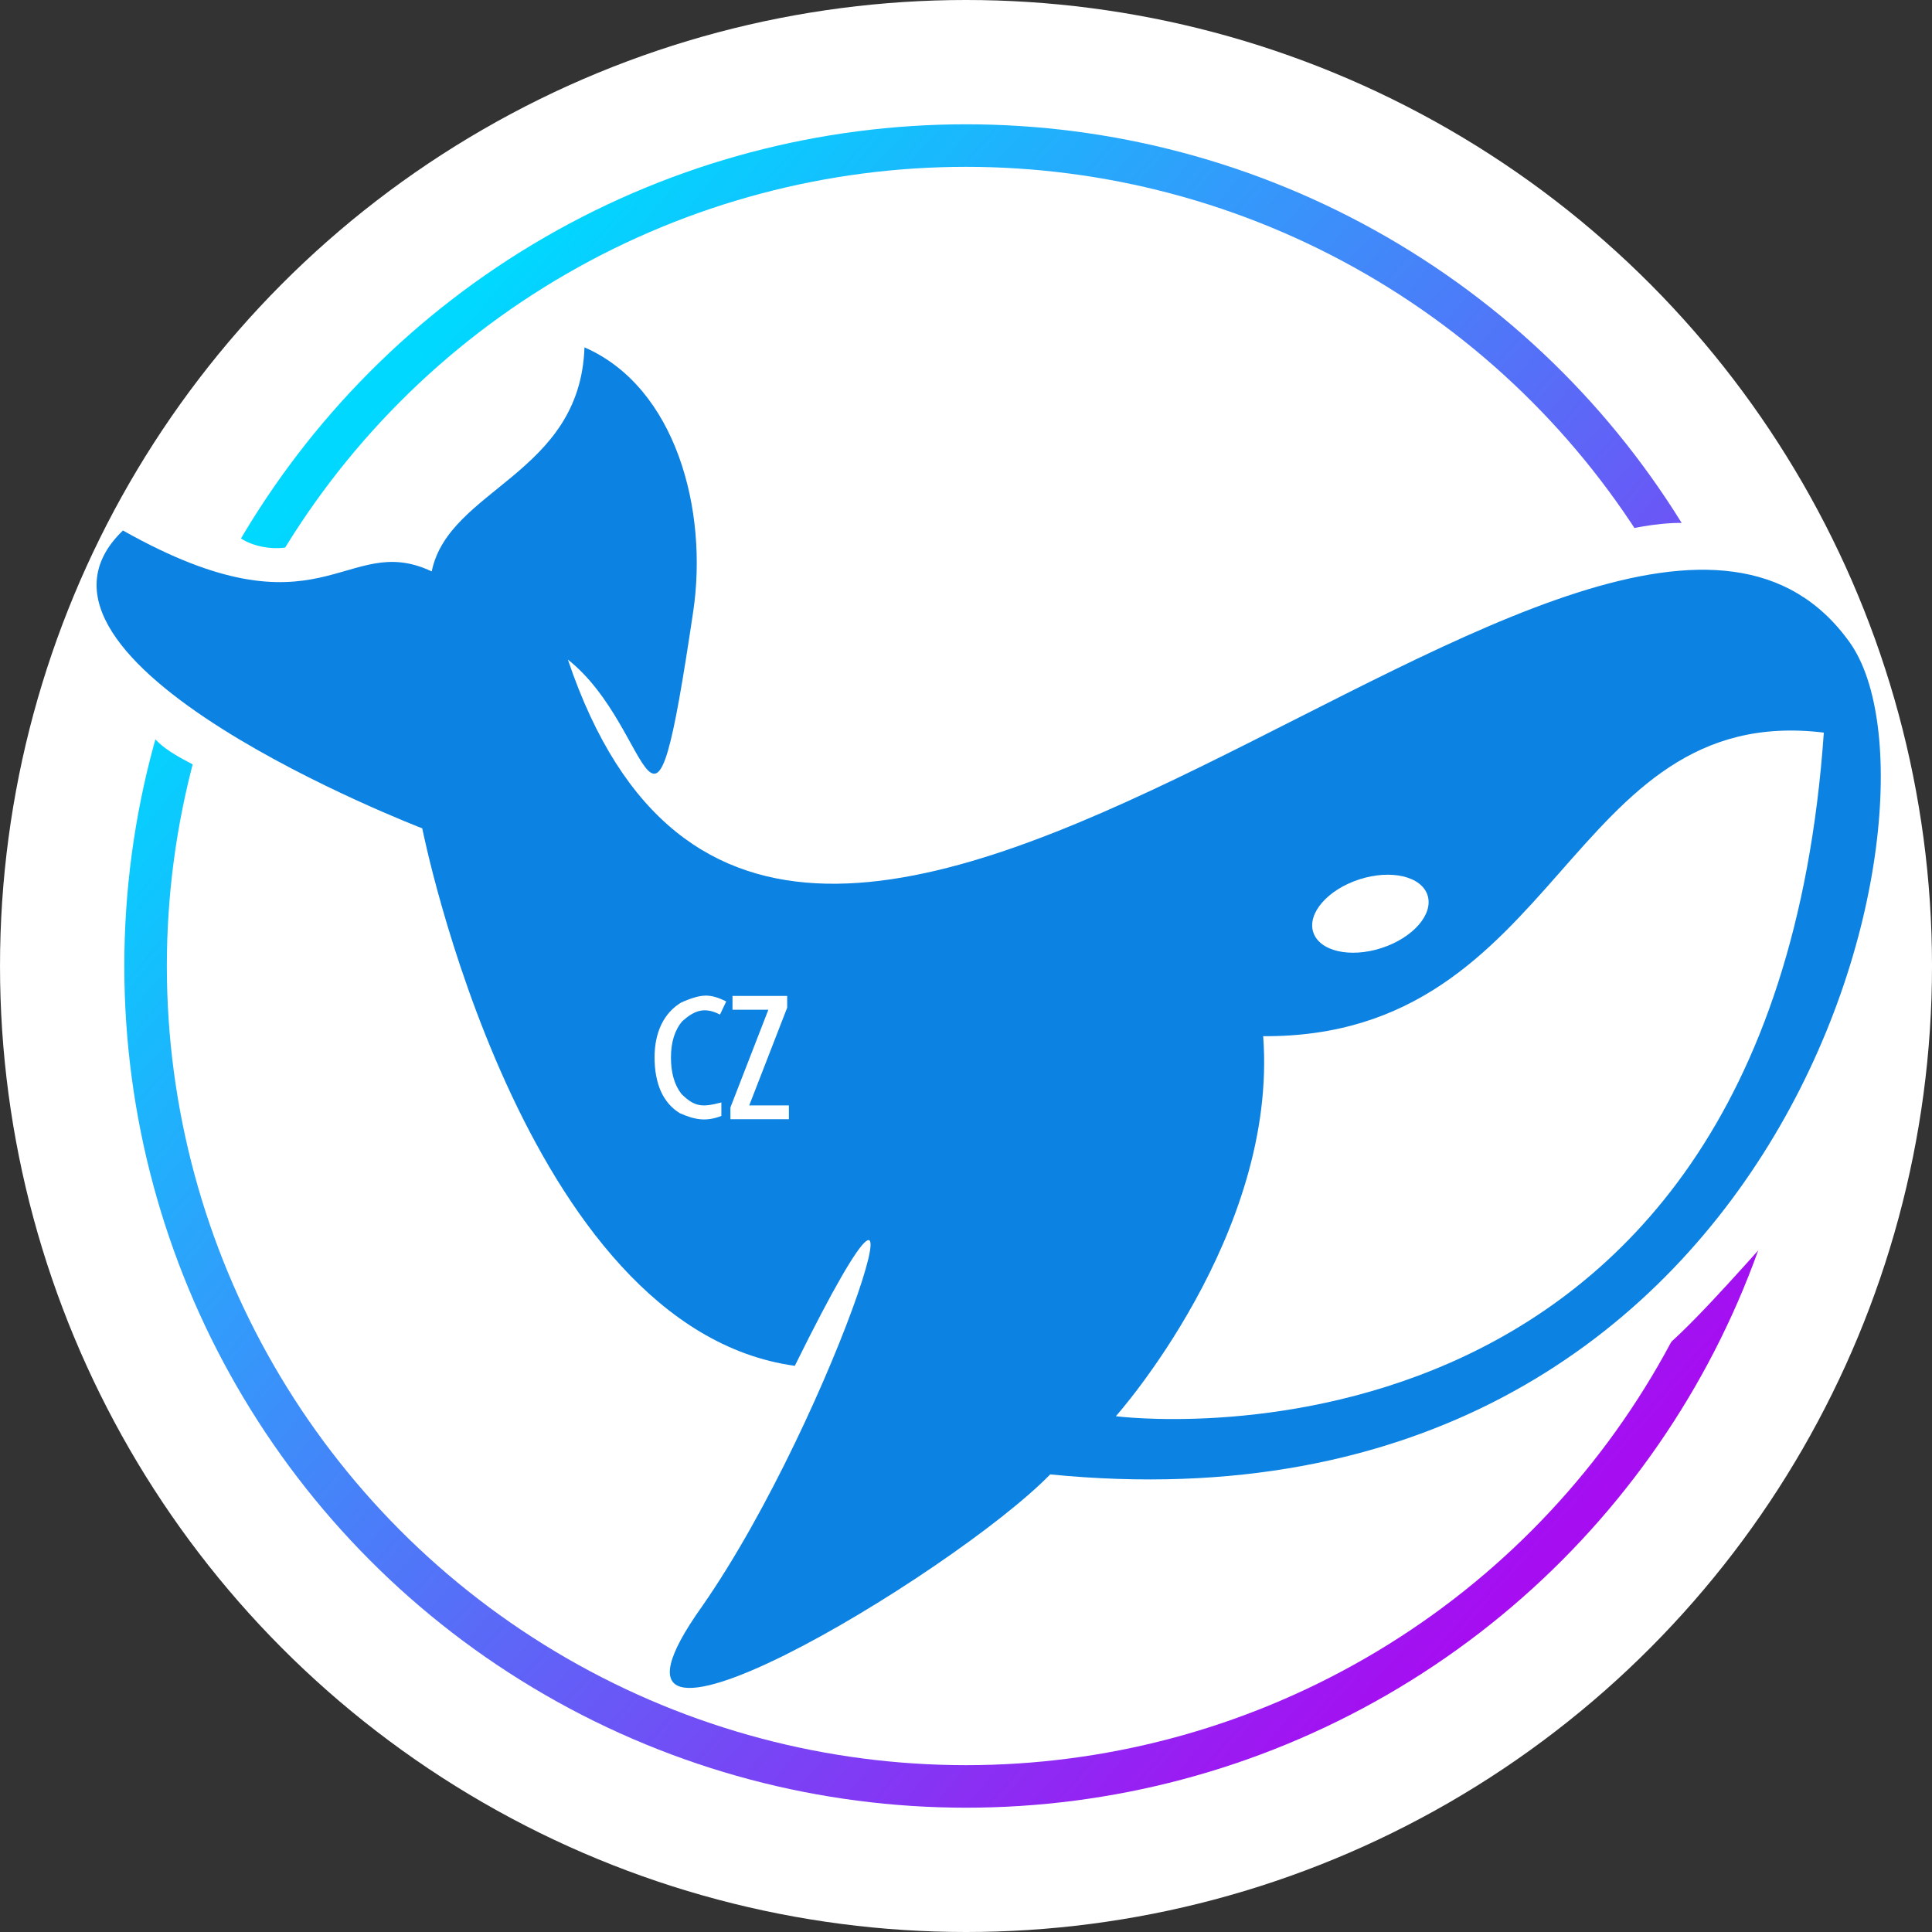 <?xml version="1.0" encoding="UTF-8" standalone="no"?>
<svg xmlns:inkscape="http://www.inkscape.org/namespaces/inkscape" xmlns:sodipodi="http://sodipodi.sourceforge.net/DTD/sodipodi-0.dtd" xmlns:xlink="http://www.w3.org/1999/xlink" xmlns="http://www.w3.org/2000/svg" xmlns:svg="http://www.w3.org/2000/svg" width="189.778mm" height="189.778mm" viewBox="0 0 189.778 189.778" version="1.1" id="svg5" xml:space="preserve">
  <rect x="0" y="0" width="189.778" height="189.778" fill="#333333" stroke="none"/>
  <defs id="defs2">
    <linearGradient id="linearGradient5399">
      <stop style="stop-color:#00d8ff;stop-opacity:1;" offset="0" id="stop5395"></stop>
      <stop style="stop-color:#a60df1;stop-opacity:1;" offset="1" id="stop5397"></stop>
    </linearGradient>
    <rect x="264.789" y="478.087" width="102.552" height="81.575" id="rect5012"></rect>
    <linearGradient xlink:href="#linearGradient5399" id="linearGradient5401" x1="37.81" y1="72.407" x2="170.775" y2="189.47" gradientUnits="userSpaceOnUse" spreadMethod="pad" gradientTransform="matrix(0.906,0,0,0.906,9.882,12.197)"></linearGradient>
  </defs>
  <g id="layer2" transform="translate(-9.938,-34.488)">
    <circle style="opacity:1;fill:#ffffff;fill-opacity:1;stroke-width:0.275" id="circle5352" cx="104.828" cy="129.377" r="94.889"></circle>
    <circle style="opacity:1;fill:url(#linearGradient5401);fill-opacity:1;fill-rule:nonzero;stroke-width:0.24" id="circle5355" cx="104.828" cy="129.377" r="82.679"></circle>
    <circle style="opacity:1;fill:#ffffff;fill-opacity:1;stroke-width:0.228" id="path5348" cx="104.828" cy="129.377" r="78.501"></circle>
    <path style="opacity:1;fill:#ffffff;fill-opacity:1;fill-rule:nonzero;stroke-width:0.265" d="m 183.548,156.317 c -2.423,2.667 -8.435,9.534 -11.044,11.266 -5.695,3.779 0.337,-25.045 0.337,-25.045 l 21.464,-7.146 -6.86,9.799 c 0,0 -1.876,8.902 -3.897,11.126 z" id="path6143"></path>
    <path style="opacity:1;fill:#ffffff;fill-opacity:1;fill-rule:nonzero;stroke-width:0.265" d="m 169.361,86.589 c 2.207,-0.504 5.522,-1.039 7.728,-0.529 4.897,1.133 12.328,5.654 12.328,5.654 l -13.456,11.342 -19.859,-13.239 c 0,0 8.825,-2.214 13.26,-3.228 z" id="path6140"></path>
    <path style="opacity:1;fill:#ffffff;fill-opacity:1;fill-rule:nonzero;stroke-width:0.265" d="m 24.509,105.459 c -0.214,1.89 3.366,3.582 4.579,4.226 7.305,3.877 13.83,-29.978 11.734,-23.497 -1.098,3.394 -7.441,2.236 -8.133,0.125 -2.509,-7.662 -7.351,11.81 -8.181,19.146 z" id="path6137"></path>
    <g id="g6135" transform="translate(1.918,2.302)">
      <path style="fill:#0c82e2;fill-opacity:1;stroke-width:0.265" d="m 76.98,189.985 c -14.43,20.256 24.629,-3.15 34.2,-12.97 72.551,7.199 89.519,-66.337 78.535,-81.727 C 165.768,61.735 85.389,160.965 63.801,96.976 72.514,103.854 71.894,120.609 76.112,92.266 77.598,82.284 74.415,70.225 65.432,66.305 65.014,78.802 52.094,80.179 50.427,88.314 41.858,84.281 39.683,95.344 20.098,84.295 6.719,97.142 49.498,113.553 49.498,113.553 c 0,0 9.711,49.085 36.596,52.796 15.522,-31.45 3.945,4.888 -9.114,23.636 z" id="path281"></path>
      <g aria-label="CZ" transform="scale(0.265)" id="text5010" style="font-size:64px;white-space:pre;shape-inside:url(#rect5012);opacity:1;fill:#0c82e2">
        <path d="m 283.195,499.968 c -2.816,3.285 -4.224,7.787 -4.224,13.504 0,5.675 1.301,10.176 3.904,13.504 5.042,4.996 7.921,4.887 14.784,3.136 v 4.992 c -5.768,2.241 -9.958,1.393 -15.424,-1.024 -3.115,-1.92 -5.461,-4.651 -7.04,-8.192 -1.536,-3.541 -2.304,-7.701 -2.304,-12.48 0,-4.608 0.832,-8.661 2.496,-12.16 1.707,-3.541 4.203,-6.293 7.488,-8.256 7.22,-3.04 10.282,-3.449 16.576,-0.32 l -2.304,4.864 c -5.741,-2.958 -9.472,-1.561 -13.952,2.432 z" style="fill:#ffffff" id="path5068"></path>
        <path d="m 322.691,536.32 h -21.68 v -4.352 l 14.064,-36.224 h -13.296 v -5.12 h 20.272 v 4.352 l -14.064,36.224 h 14.704 z" style="fill:#ffffff" id="path5070"></path>
      </g>
      <ellipse style="opacity:1;fill:#ffffff;fill-opacity:1;stroke-width:0.265" id="path5125" cx="98.082" cy="159.979" rx="5.9" ry="3.544" transform="rotate(-17.96)"></ellipse>
      <path style="opacity:1;fill:#ffffff;fill-opacity:1;stroke-width:0.265" d="m 187.172,104.149 c -25.352,-3.076 -25.673,30 -55.072,29.821 1.468,19.49 -14.472,37.33 -14.472,37.33 0,0 64.308,8.404 69.544,-67.151 z" id="path5181"></path>
    </g>
  </g>
</svg>
